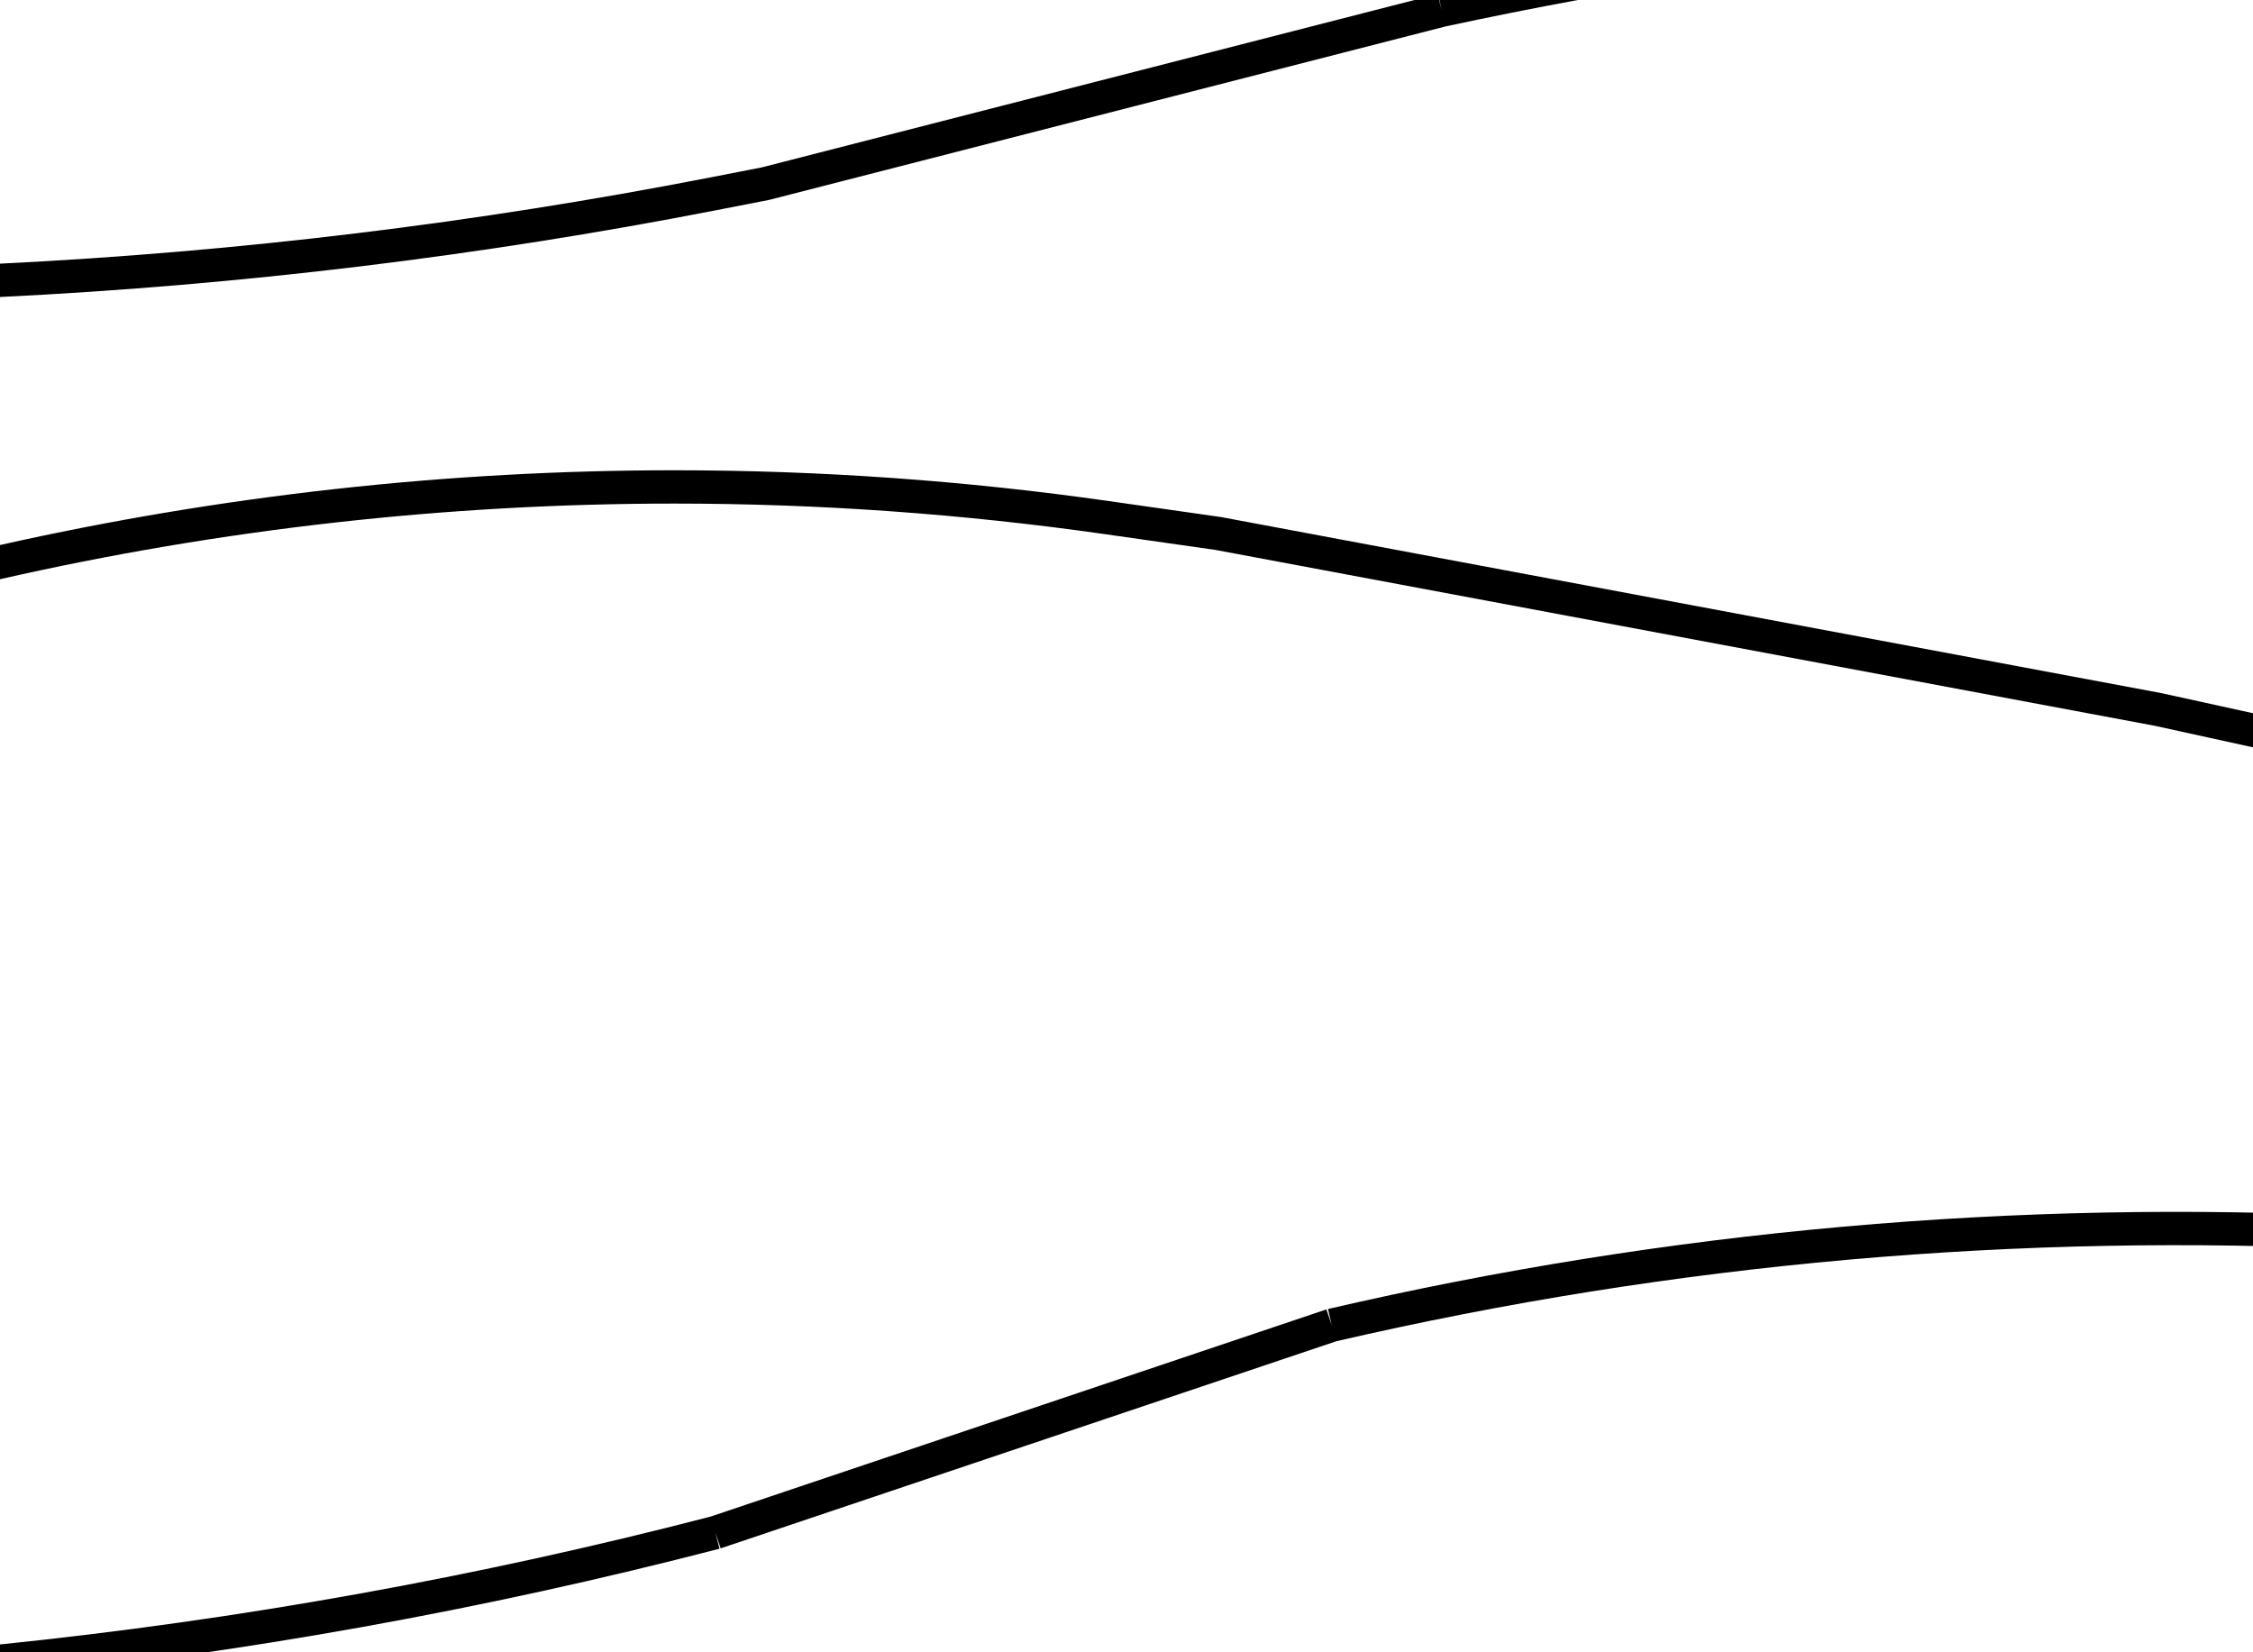 <svg width="60" height="44" viewBox="0 0 60 44" fill="none" xmlns="http://www.w3.org/2000/svg">
<g clip-path="url(#clip0_8_146)">
<path d="M42.019 0C40.842 0.218 39.667 0.452 38.496 0.704L20.479 5.324L19.074 5.598C12.774 6.825 6.399 7.596 0 7.909V7.021C6.342 6.709 12.66 5.943 18.904 4.727L20.284 4.458L37.67 0H38.325L38.394 0.272L38.336 0H42.019Z" fill="black"/>
<path d="M63 19.651L57.558 18.457L32.518 13.769L29.536 13.344C25.702 12.797 21.834 12.523 17.962 12.523C11.916 12.523 5.892 13.192 0 14.514V15.424C5.89 14.086 11.915 13.41 17.962 13.41C21.792 13.41 25.618 13.682 29.41 14.222L32.374 14.645L57.382 19.327L63 20.559V19.651Z" fill="black"/>
<path d="M63 32.398C53.725 31.931 44.424 32.757 35.366 34.858L35.466 35.29L35.324 34.869L18.924 40.386C12.705 41.999 6.379 43.136 0 43.791V44.683C6.459 44.025 12.865 42.875 19.162 41.241L19.05 40.811L19.192 41.232L35.587 35.717C44.573 33.636 53.799 32.819 63 33.286V32.398Z" fill="black"/>
</g>
<defs>
<clipPath id="clip0_8_146">
<rect width="60" height="44" fill="white"/>
</clipPath>
</defs>
</svg>
